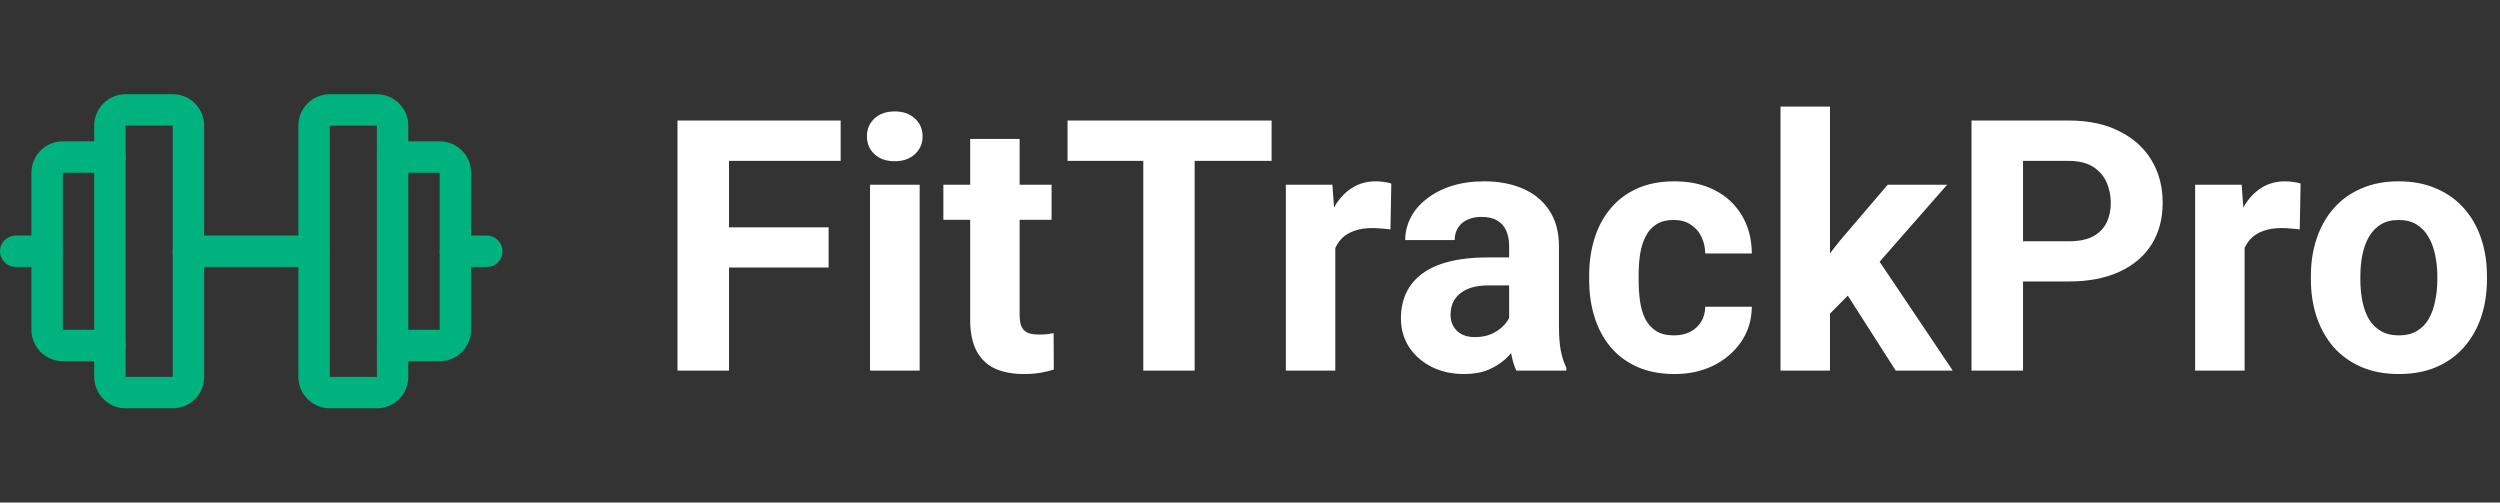 <svg width="199" height="40" viewBox="0 0 199 40" fill="none" xmlns="http://www.w3.org/2000/svg">
<rect x="0" y="0" width="199" height="40" fill="#333333" stroke="none"/>
<path fill-rule="evenodd" clip-rule="evenodd" d="M7.5 10C7.5 8.619 8.619 7.5 10 7.5H13.75C15.131 7.5 16.25 8.619 16.25 10V30C16.25 31.381 15.131 32.5 13.75 32.5H10C8.619 32.5 7.5 31.381 7.5 30V10ZM13.75 10H10V30H13.75V10Z" fill="#00B37E"/>
<path fill-rule="evenodd" clip-rule="evenodd" d="M23.75 10C23.75 8.619 24.869 7.5 26.25 7.5H30C31.381 7.5 32.5 8.619 32.5 10V30C32.5 31.381 31.381 32.5 30 32.5H26.25C24.869 32.5 23.75 31.381 23.75 30V10ZM30 10H26.25V30H30V10Z" fill="#00B37E"/>
<path fill-rule="evenodd" clip-rule="evenodd" d="M30 12.5C30 11.81 30.56 11.25 31.25 11.25H35C35.663 11.25 36.299 11.513 36.768 11.982C37.237 12.451 37.5 13.087 37.5 13.75V26.25C37.5 26.913 37.237 27.549 36.768 28.018C36.299 28.487 35.663 28.75 35 28.75H31.25C30.56 28.75 30 28.19 30 27.5C30 26.81 30.56 26.25 31.25 26.25H35L35 13.75L31.25 13.75C30.56 13.75 30 13.19 30 12.5Z" fill="#00B37E"/>
<path fill-rule="evenodd" clip-rule="evenodd" d="M3.232 11.982C3.701 11.513 4.337 11.25 5 11.25H8.75C9.44 11.25 10 11.81 10 12.5C10 13.19 9.44 13.75 8.75 13.75L5 13.75V26.25H8.75C9.44 26.25 10 26.81 10 27.5C10 28.19 9.44 28.75 8.75 28.75H5C4.337 28.75 3.701 28.487 3.232 28.018C2.763 27.549 2.5 26.913 2.5 26.25V13.75C2.5 13.087 2.763 12.451 3.232 11.982Z" fill="#00B37E"/>
<path fill-rule="evenodd" clip-rule="evenodd" d="M13.75 20C13.75 19.31 14.31 18.75 15 18.75H25C25.69 18.75 26.25 19.31 26.25 20C26.25 20.69 25.69 21.25 25 21.25H15C14.31 21.25 13.75 20.69 13.75 20Z" fill="#00B37E"/>
<path fill-rule="evenodd" clip-rule="evenodd" d="M35 20C35 19.31 35.56 18.75 36.25 18.75H38.75C39.44 18.75 40 19.31 40 20C40 20.69 39.44 21.25 38.75 21.25H36.25C35.56 21.25 35 20.69 35 20Z" fill="#00B37E"/>
<path fill-rule="evenodd" clip-rule="evenodd" d="M0 20C0 19.31 0.56 18.75 1.25 18.75H3.75C4.44 18.75 5 19.31 5 20C5 20.69 4.44 21.25 3.75 21.25H1.25C0.56 21.25 0 20.69 0 20Z" fill="#00B37E"/>
<path d="M58.029 9.594V29.5H53.928V9.594H58.029ZM65.959 18.098V21.297H56.908V18.098H65.959ZM66.916 9.594V12.807H56.908V9.594H66.916ZM73.205 14.707V29.5H69.254V14.707H73.205ZM69.008 10.852C69.008 10.277 69.208 9.803 69.609 9.43C70.01 9.056 70.548 8.869 71.223 8.869C71.888 8.869 72.421 9.056 72.822 9.43C73.232 9.803 73.438 10.277 73.438 10.852C73.438 11.426 73.232 11.9 72.822 12.273C72.421 12.647 71.888 12.834 71.223 12.834C70.548 12.834 70.01 12.647 69.609 12.273C69.208 11.9 69.008 11.426 69.008 10.852ZM83.705 14.707V17.496H75.092V14.707H83.705ZM77.225 11.057H81.162V25.043C81.162 25.471 81.217 25.799 81.326 26.027C81.445 26.255 81.618 26.415 81.846 26.506C82.074 26.588 82.361 26.629 82.707 26.629C82.953 26.629 83.172 26.62 83.363 26.602C83.564 26.574 83.732 26.547 83.869 26.52L83.883 29.418C83.546 29.527 83.181 29.614 82.789 29.678C82.397 29.741 81.964 29.773 81.49 29.773C80.624 29.773 79.868 29.632 79.221 29.35C78.583 29.058 78.091 28.593 77.744 27.955C77.398 27.317 77.225 26.479 77.225 25.439V11.057ZM95.094 9.594V29.5H91.006V9.594H95.094ZM101.219 9.594V12.807H84.977V9.594H101.219ZM106.291 17.934V29.5H102.354V14.707H106.059L106.291 17.934ZM110.748 14.611L110.68 18.262C110.488 18.234 110.256 18.212 109.982 18.193C109.718 18.166 109.477 18.152 109.258 18.152C108.702 18.152 108.219 18.225 107.809 18.371C107.408 18.508 107.07 18.713 106.797 18.986C106.533 19.26 106.332 19.592 106.195 19.984C106.068 20.376 105.995 20.823 105.977 21.324L105.184 21.078C105.184 20.121 105.279 19.241 105.471 18.439C105.662 17.628 105.94 16.922 106.305 16.32C106.678 15.719 107.134 15.254 107.672 14.926C108.21 14.598 108.825 14.434 109.518 14.434C109.736 14.434 109.96 14.452 110.188 14.488C110.415 14.516 110.602 14.557 110.748 14.611ZM120.127 26.164V19.574C120.127 19.1 120.049 18.695 119.895 18.357C119.74 18.011 119.498 17.742 119.17 17.551C118.851 17.359 118.436 17.264 117.926 17.264C117.488 17.264 117.11 17.341 116.791 17.496C116.472 17.642 116.226 17.856 116.053 18.139C115.88 18.412 115.793 18.736 115.793 19.109H111.855C111.855 18.48 112.001 17.884 112.293 17.318C112.585 16.753 113.008 16.256 113.564 15.828C114.12 15.391 114.781 15.049 115.547 14.803C116.322 14.557 117.188 14.434 118.145 14.434C119.293 14.434 120.314 14.625 121.207 15.008C122.1 15.391 122.802 15.965 123.312 16.73C123.832 17.496 124.092 18.453 124.092 19.602V25.932C124.092 26.743 124.142 27.408 124.242 27.928C124.342 28.438 124.488 28.885 124.68 29.268V29.5H120.701C120.51 29.099 120.364 28.598 120.264 27.996C120.173 27.385 120.127 26.775 120.127 26.164ZM120.646 20.49L120.674 22.719H118.473C117.953 22.719 117.502 22.778 117.119 22.896C116.736 23.015 116.422 23.184 116.176 23.402C115.93 23.612 115.747 23.858 115.629 24.141C115.52 24.423 115.465 24.733 115.465 25.07C115.465 25.408 115.542 25.713 115.697 25.986C115.852 26.251 116.076 26.46 116.367 26.615C116.659 26.761 117.001 26.834 117.393 26.834C117.985 26.834 118.5 26.715 118.938 26.479C119.375 26.241 119.712 25.95 119.949 25.604C120.195 25.257 120.323 24.929 120.332 24.619L121.371 26.287C121.225 26.661 121.025 27.048 120.77 27.449C120.523 27.85 120.209 28.229 119.826 28.584C119.443 28.93 118.983 29.217 118.445 29.445C117.908 29.664 117.27 29.773 116.531 29.773C115.592 29.773 114.74 29.587 113.975 29.213C113.218 28.83 112.617 28.306 112.17 27.641C111.732 26.966 111.514 26.201 111.514 25.344C111.514 24.569 111.66 23.881 111.951 23.279C112.243 22.678 112.671 22.172 113.236 21.762C113.811 21.342 114.526 21.028 115.383 20.818C116.24 20.6 117.233 20.49 118.363 20.49H120.646ZM133.238 26.697C133.721 26.697 134.15 26.606 134.523 26.424C134.897 26.232 135.189 25.968 135.398 25.631C135.617 25.285 135.731 24.879 135.74 24.414H139.445C139.436 25.453 139.158 26.378 138.611 27.189C138.064 27.991 137.331 28.625 136.41 29.09C135.49 29.546 134.46 29.773 133.32 29.773C132.172 29.773 131.169 29.582 130.312 29.199C129.465 28.816 128.758 28.288 128.193 27.613C127.628 26.93 127.204 26.137 126.922 25.234C126.639 24.323 126.498 23.348 126.498 22.309V21.912C126.498 20.864 126.639 19.889 126.922 18.986C127.204 18.075 127.628 17.282 128.193 16.607C128.758 15.924 129.465 15.391 130.312 15.008C131.16 14.625 132.154 14.434 133.293 14.434C134.505 14.434 135.567 14.666 136.479 15.131C137.399 15.596 138.119 16.261 138.639 17.127C139.167 17.984 139.436 19 139.445 20.176H135.74C135.731 19.684 135.626 19.237 135.426 18.836C135.234 18.435 134.952 18.116 134.578 17.879C134.214 17.633 133.762 17.51 133.225 17.51C132.65 17.51 132.181 17.633 131.816 17.879C131.452 18.116 131.169 18.444 130.969 18.863C130.768 19.273 130.627 19.743 130.545 20.271C130.472 20.791 130.436 21.338 130.436 21.912V22.309C130.436 22.883 130.472 23.434 130.545 23.963C130.618 24.491 130.755 24.961 130.955 25.371C131.165 25.781 131.452 26.105 131.816 26.342C132.181 26.579 132.655 26.697 133.238 26.697ZM145.666 8.486V29.5H141.729V8.486H145.666ZM154.99 14.707L148.564 22.035L145.119 25.521L143.684 22.678L146.418 19.205L150.26 14.707H154.99ZM150.902 29.5L146.527 22.664L149.248 20.285L155.441 29.5H150.902ZM164.684 22.404H159.611V19.205H164.684C165.467 19.205 166.105 19.078 166.598 18.822C167.09 18.558 167.45 18.193 167.678 17.729C167.906 17.264 168.02 16.74 168.02 16.156C168.02 15.564 167.906 15.012 167.678 14.502C167.45 13.992 167.09 13.581 166.598 13.271C166.105 12.962 165.467 12.807 164.684 12.807H161.033V29.5H156.932V9.594H164.684C166.242 9.594 167.577 9.876 168.689 10.441C169.811 10.997 170.667 11.768 171.26 12.752C171.852 13.736 172.148 14.862 172.148 16.129C172.148 17.414 171.852 18.526 171.26 19.465C170.667 20.404 169.811 21.128 168.689 21.639C167.577 22.149 166.242 22.404 164.684 22.404ZM178.67 17.934V29.5H174.732V14.707H178.438L178.67 17.934ZM183.127 14.611L183.059 18.262C182.867 18.234 182.635 18.212 182.361 18.193C182.097 18.166 181.855 18.152 181.637 18.152C181.081 18.152 180.598 18.225 180.188 18.371C179.786 18.508 179.449 18.713 179.176 18.986C178.911 19.26 178.711 19.592 178.574 19.984C178.447 20.376 178.374 20.823 178.355 21.324L177.562 21.078C177.562 20.121 177.658 19.241 177.85 18.439C178.041 17.628 178.319 16.922 178.684 16.32C179.057 15.719 179.513 15.254 180.051 14.926C180.589 14.598 181.204 14.434 181.896 14.434C182.115 14.434 182.339 14.452 182.566 14.488C182.794 14.516 182.981 14.557 183.127 14.611ZM183.947 22.254V21.967C183.947 20.882 184.102 19.884 184.412 18.973C184.722 18.052 185.173 17.255 185.766 16.58C186.358 15.906 187.087 15.382 187.953 15.008C188.819 14.625 189.812 14.434 190.934 14.434C192.055 14.434 193.053 14.625 193.928 15.008C194.803 15.382 195.536 15.906 196.129 16.58C196.73 17.255 197.186 18.052 197.496 18.973C197.806 19.884 197.961 20.882 197.961 21.967V22.254C197.961 23.329 197.806 24.328 197.496 25.248C197.186 26.16 196.73 26.957 196.129 27.641C195.536 28.315 194.807 28.839 193.941 29.213C193.076 29.587 192.082 29.773 190.961 29.773C189.84 29.773 188.842 29.587 187.967 29.213C187.101 28.839 186.367 28.315 185.766 27.641C185.173 26.957 184.722 26.16 184.412 25.248C184.102 24.328 183.947 23.329 183.947 22.254ZM187.885 21.967V22.254C187.885 22.874 187.939 23.453 188.049 23.99C188.158 24.528 188.331 25.002 188.568 25.412C188.814 25.813 189.133 26.128 189.525 26.355C189.917 26.583 190.396 26.697 190.961 26.697C191.508 26.697 191.977 26.583 192.369 26.355C192.761 26.128 193.076 25.813 193.312 25.412C193.549 25.002 193.723 24.528 193.832 23.99C193.951 23.453 194.01 22.874 194.01 22.254V21.967C194.01 21.365 193.951 20.8 193.832 20.271C193.723 19.734 193.545 19.26 193.299 18.85C193.062 18.43 192.747 18.102 192.355 17.865C191.964 17.628 191.49 17.51 190.934 17.51C190.378 17.51 189.904 17.628 189.512 17.865C189.129 18.102 188.814 18.43 188.568 18.85C188.331 19.26 188.158 19.734 188.049 20.271C187.939 20.8 187.885 21.365 187.885 21.967Z" fill="white"/>
</svg>
